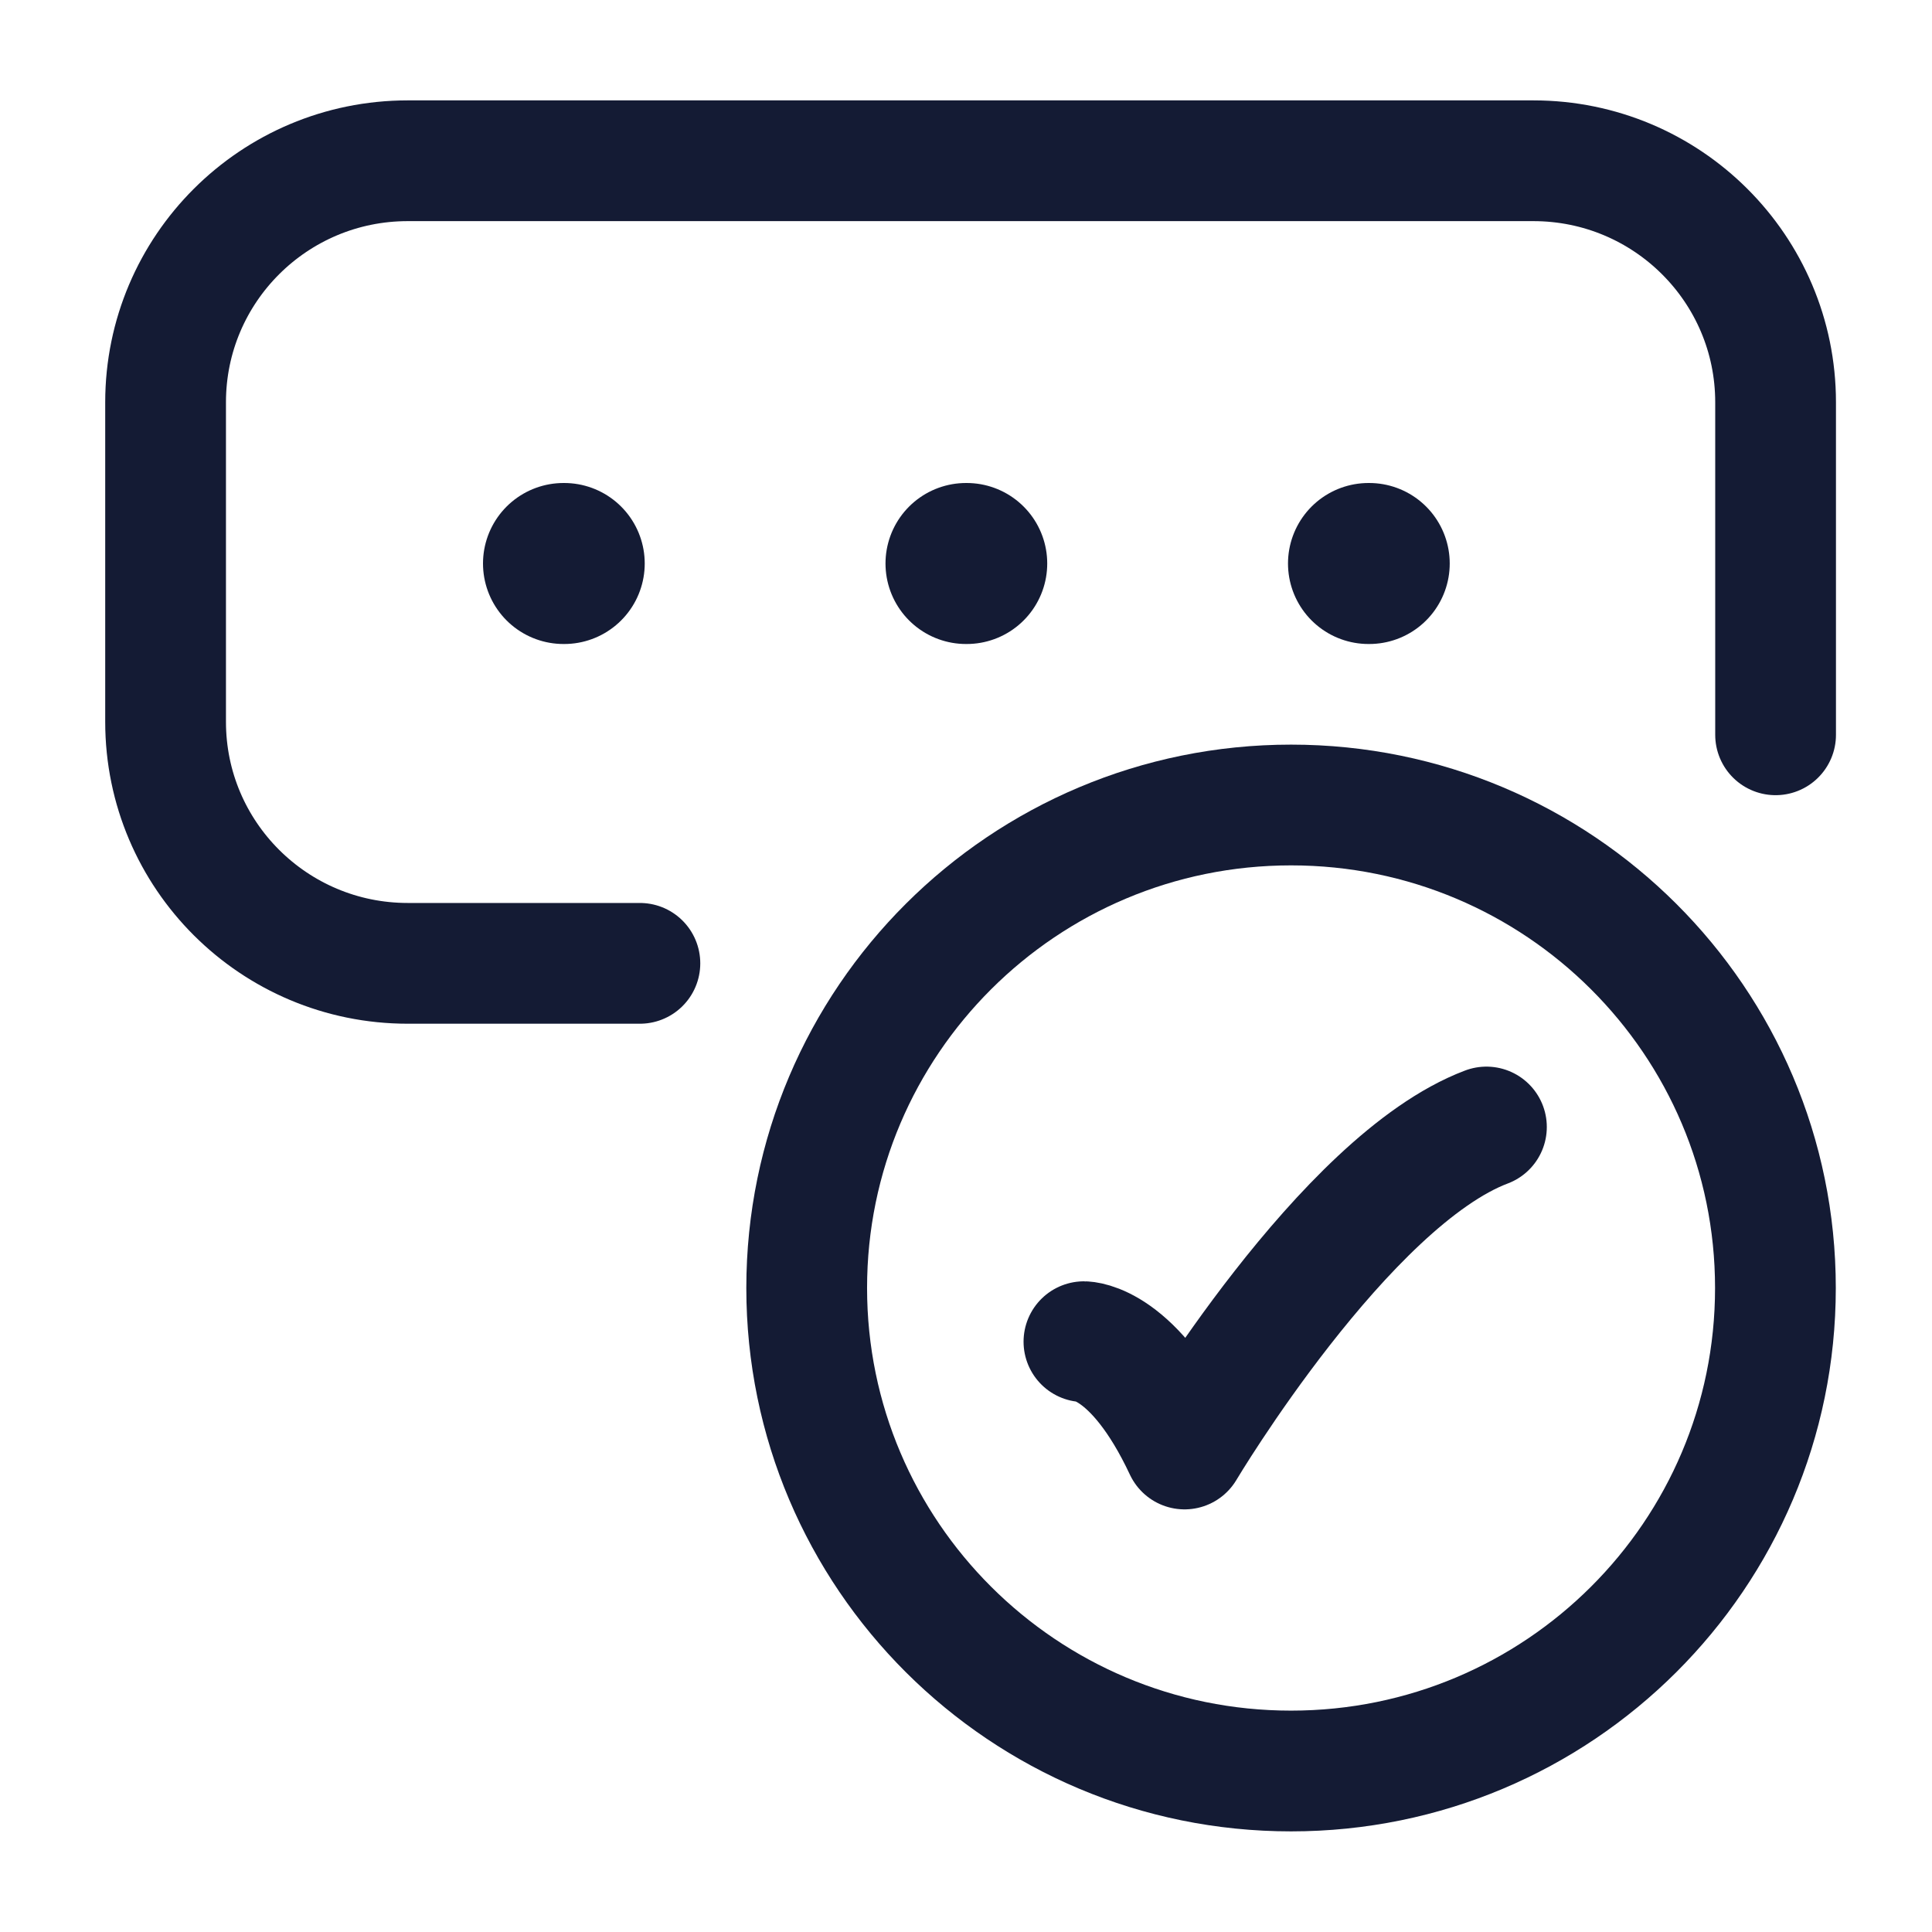 <svg width="24" height="24" viewBox="0 0 24 24" fill="none" xmlns="http://www.w3.org/2000/svg">
<path d="M13.465 16.667C13.465 16.667 14.09 16.667 14.715 18C14.715 18 16.7 14.667 18.465 14" stroke="#141B34" stroke-width="1.5" stroke-linecap="round" stroke-linejoin="round"/>
<path d="M17 7H17.009" stroke="#141B34" stroke-width="2" stroke-linecap="round" stroke-linejoin="round"/>
<path d="M12 7H12.009" stroke="#141B34" stroke-width="2" stroke-linecap="round" stroke-linejoin="round"/>
<path d="M7 7H7.009" stroke="#141B34" stroke-width="2" stroke-linecap="round" stroke-linejoin="round"/>
<path d="M7.949 11.967H5.065C3.404 11.967 2.057 10.624 2.057 8.967V4.997C2.057 3.34 3.404 1.997 5.065 1.997H19.048C20.71 1.997 22.057 3.34 22.057 4.997V9.128" stroke="#141B34" stroke-width="1.5" stroke-linecap="round" stroke-linejoin="round"/>
<path d="M22.055 16C22.055 12.686 19.361 10 16.038 10C12.715 10 10.021 12.686 10.021 16C10.021 19.314 12.715 22 16.038 22C19.361 22 22.055 19.314 22.055 16Z" stroke="#141B34" stroke-width="1.5" stroke-linecap="round"/>
</svg>
